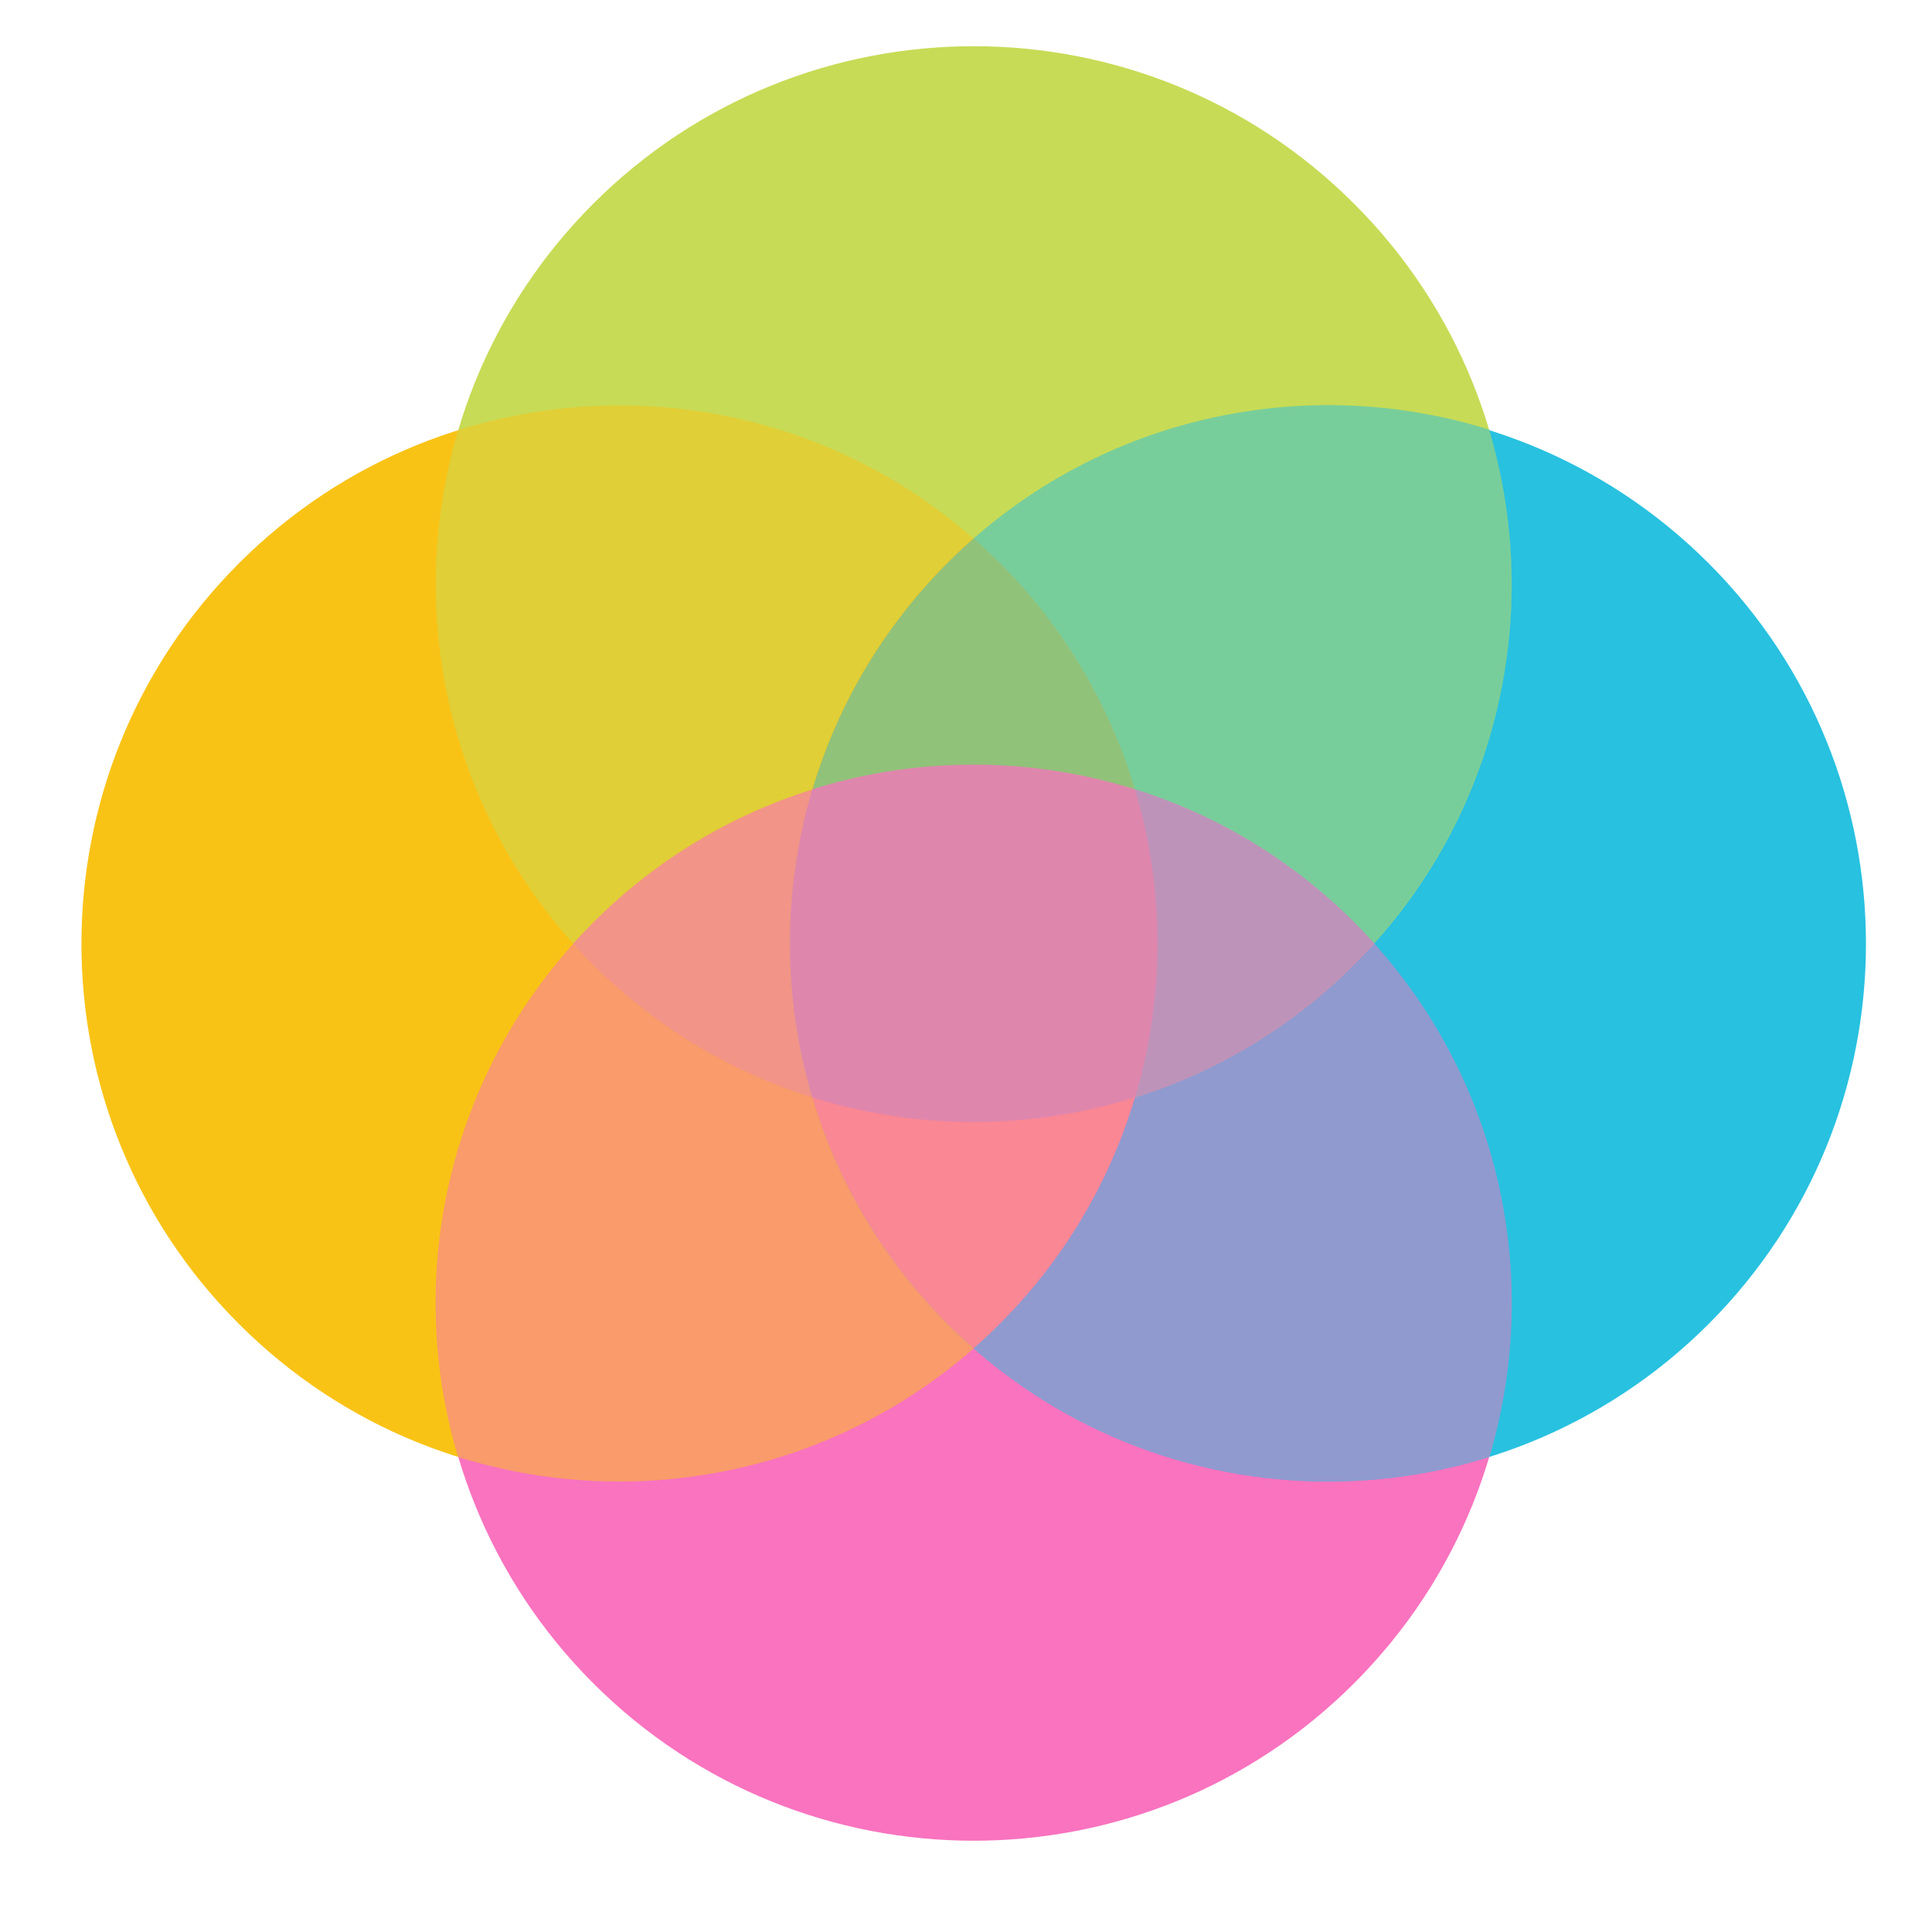 <svg xmlns="http://www.w3.org/2000/svg" xmlns:xlink="http://www.w3.org/1999/xlink" width="40" zoomAndPan="magnify" viewBox="0 0 30 30" height="40" preserveAspectRatio="xMidYMid meet" version="1.0"><defs><clipPath id="id1"><path d="M 6 11 L 24 11 L 24 28.816 L 6 28.816 Z M 6 11 " clip-rule="nonzero"/></clipPath><clipPath id="id2"><path d="M 6 0.508 L 24 0.508 L 24 18 L 6 18 Z M 6 0.508 " clip-rule="nonzero"/></clipPath></defs><g clip-path="url(#id1)"><path fill="rgb(97.649%, 45.099%, 74.899%)" d="M 21.027 14.32 C 24.289 17.582 24.289 22.875 21.027 26.137 C 17.766 29.398 12.473 29.398 9.211 26.137 C 5.953 22.875 5.953 17.582 9.211 14.32 C 12.473 11.062 17.766 11.062 21.027 14.32 Z M 21.027 14.32 " fill-opacity="1" fill-rule="nonzero"/></g><path fill="rgb(97.649%, 76.469%, 8.629%)" d="M 15.523 8.746 C 18.785 12.008 18.785 17.301 15.523 20.559 C 12.262 23.82 6.969 23.82 3.711 20.559 C 0.449 17.301 0.449 12.008 3.711 8.746 C 6.969 5.484 12.262 5.48 15.523 8.746 Z M 15.523 8.746 " fill-opacity="1" fill-rule="nonzero"/><path fill="rgb(15.689%, 75.69%, 87.839%)" d="M 26.531 8.746 C 29.789 12.008 29.789 17.301 26.531 20.559 C 23.27 23.82 17.977 23.82 14.715 20.559 C 11.453 17.301 11.453 12.008 14.715 8.746 C 17.977 5.484 23.262 5.48 26.531 8.746 Z M 26.531 8.746 " fill-opacity="1" fill-rule="nonzero"/><g clip-path="url(#id2)"><path fill="rgb(78.429%, 85.88%, 33.73%)" d="M 21.027 3.164 C 24.289 6.426 24.289 11.719 21.027 14.977 C 17.766 18.238 12.473 18.238 9.211 14.977 C 5.953 11.719 5.953 6.426 9.211 3.164 C 12.473 -0.098 17.766 -0.098 21.027 3.164 Z M 21.027 3.164 " fill-opacity="1" fill-rule="nonzero"/></g><path fill="rgb(97.649%, 45.099%, 74.899%)" d="M 21.027 14.32 C 21.137 14.43 21.238 14.535 21.34 14.648 C 21.238 14.762 21.137 14.871 21.027 14.977 C 17.766 18.238 12.473 18.238 9.211 14.977 C 9.105 14.871 9.004 14.762 8.902 14.648 C 9.004 14.535 9.105 14.43 9.211 14.32 C 12.473 11.062 17.766 11.062 21.027 14.32 Z M 21.027 14.32 " fill-opacity="0.498" fill-rule="nonzero"/><path fill="rgb(97.649%, 76.469%, 8.629%)" d="M 15.523 8.746 C 17.773 10.992 18.469 14.195 17.625 17.043 C 14.754 17.945 11.488 17.262 9.211 14.977 C 6.965 12.73 6.27 9.527 7.113 6.68 C 9.988 5.777 13.25 6.465 15.523 8.746 Z M 15.523 8.746 " fill-opacity="0.498" fill-rule="nonzero"/><path fill="rgb(97.649%, 76.469%, 8.629%)" d="M 15.523 20.555 C 15.395 20.684 15.258 20.816 15.117 20.934 C 14.98 20.816 14.844 20.684 14.711 20.555 C 11.449 17.293 11.449 12 14.711 8.738 C 14.84 8.609 14.977 8.48 15.117 8.359 C 15.254 8.48 15.387 8.609 15.523 8.738 C 18.785 12.008 18.785 17.293 15.523 20.555 Z M 15.523 20.555 " fill-opacity="1" fill-rule="nonzero"/><path fill="rgb(15.689%, 75.69%, 87.839%)" d="M 12.613 17.039 C 11.766 14.195 12.469 10.988 14.715 8.738 C 16.992 6.465 20.25 5.773 23.129 6.672 C 23.977 9.516 23.273 12.727 21.027 14.973 C 18.75 17.254 15.492 17.938 12.613 17.039 Z M 12.613 17.039 " fill-opacity="0.498" fill-rule="nonzero"/><path fill="rgb(97.649%, 45.099%, 74.899%)" d="M 14.715 20.555 C 12.469 18.309 11.77 15.102 12.613 12.254 C 15.484 11.355 18.75 12.039 21.027 14.32 C 23.273 16.57 23.973 19.773 23.129 22.621 C 20.25 23.52 16.992 22.832 14.715 20.555 Z M 14.715 20.555 " fill-opacity="0.498" fill-rule="nonzero"/><path fill="rgb(97.649%, 45.099%, 74.899%)" d="M 17.625 12.262 C 18.473 15.102 17.773 18.312 15.523 20.559 C 13.25 22.836 9.988 23.527 7.113 22.625 C 6.262 19.785 6.965 16.574 9.211 14.328 C 11.488 12.047 14.75 11.359 17.625 12.262 Z M 17.625 12.262 " fill-opacity="0.498" fill-rule="nonzero"/></svg>